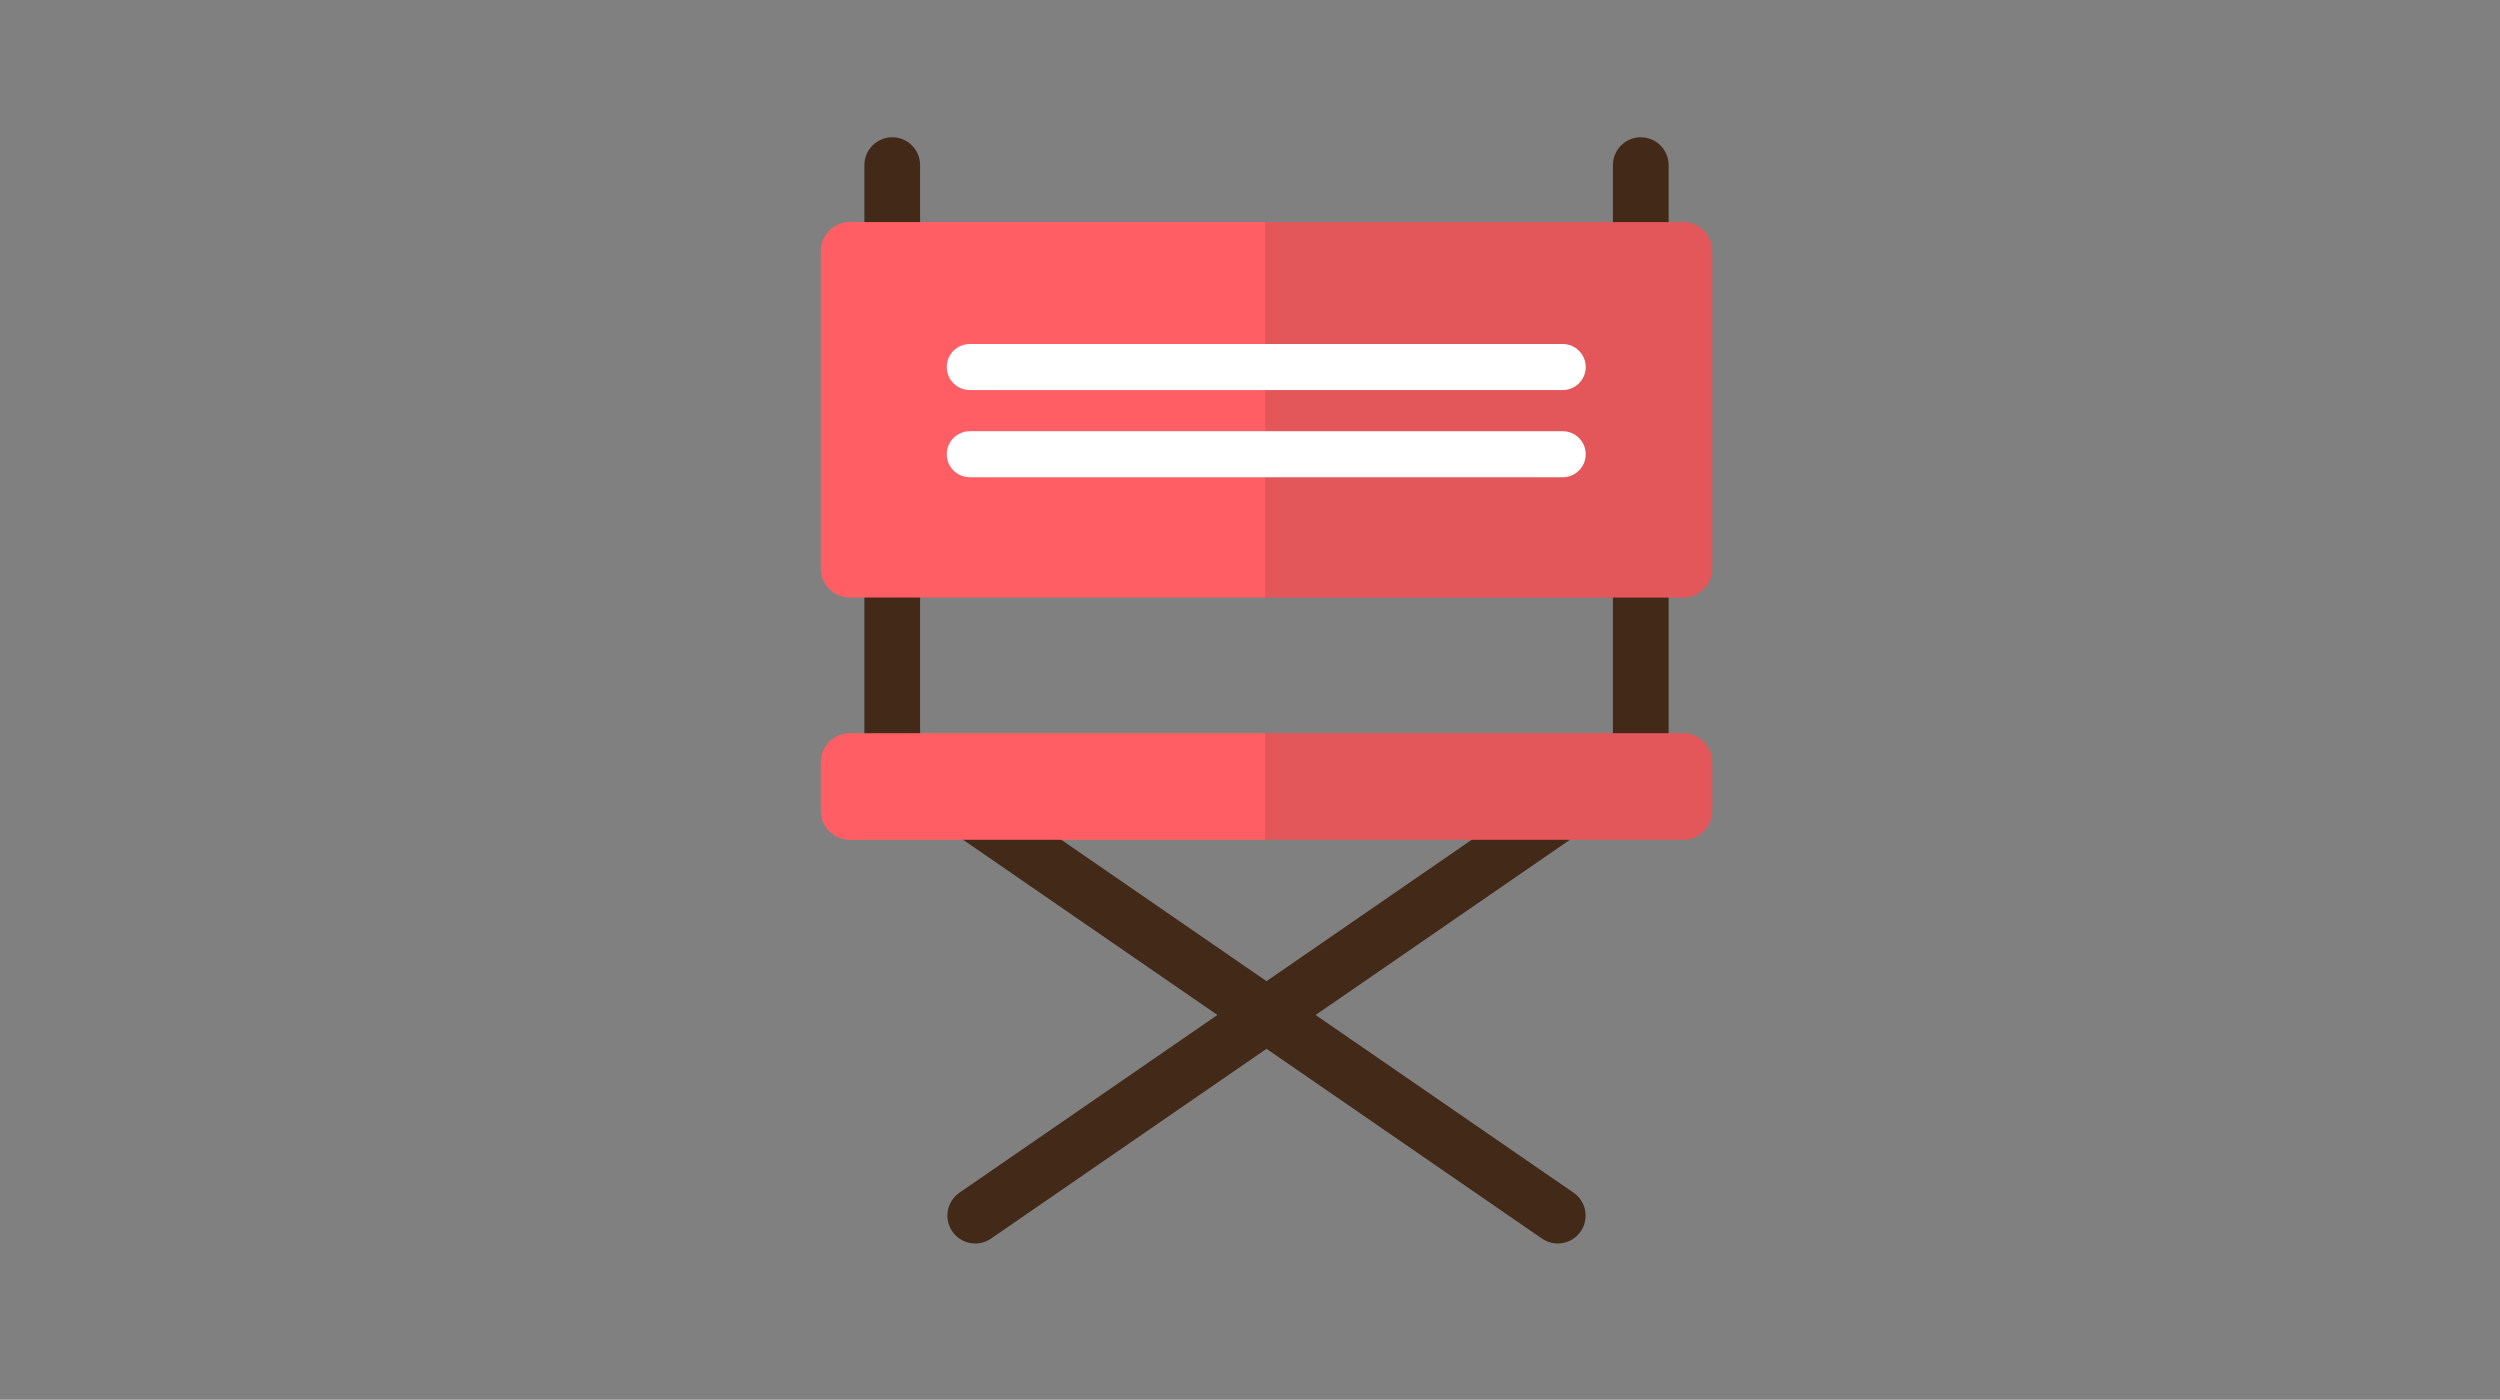 <svg version="1.1" id="Layer_1" xmlns="http://www.w3.org/2000/svg" xmlns:xlink="http://www.w3.org/1999/xlink" x="0px" y="0px"
 viewBox="0 0 768 430" enable-background="new 0 0 768 430" xml:space="preserve">
<rect x="0" y="0" width="768" height="430" fill="#808080" stroke="none"/>
<g>
	<path fill="#432918" d="M282.655,233.048c0,4.727-3.829,8.56-8.554,8.56l0,0c-4.73,0-8.559-3.833-8.559-8.56V50.728
		c0-4.726,3.829-8.559,8.559-8.559l0,0c4.726,0,8.554,3.833,8.554,8.559V233.048z"/>
	<path fill="#432918" d="M512.604,233.048c0,4.727-3.829,8.56-8.559,8.56l0,0c-4.727,0-8.554-3.833-8.554-8.56V50.728
		c0-4.726,3.827-8.559,8.554-8.559l0,0c4.729,0,8.559,3.833,8.559,8.559V233.048z"/>
	<path fill="#432918" d="M483.398,366.395c3.895,2.68,4.874,8.01,2.191,11.903l0,0c-2.679,3.892-8.006,4.871-11.9,2.191
		L294.748,257.211c-3.896-2.681-4.875-8.013-2.196-11.902l0,0c2.682-3.895,8.01-4.875,11.905-2.189L483.398,366.395z"/>
	<path fill="#432918" d="M294.74,366.395c-3.891,2.68-4.875,8.01-2.188,11.903l0,0c2.678,3.892,8.006,4.871,11.901,2.191
		l178.939-123.278c3.892-2.681,4.876-8.013,2.193-11.902l0,0c-2.683-3.895-8.011-4.875-11.902-2.189L294.74,366.395z"/>
	<path fill="#FF5E65" d="M526,174.632c0,4.929-3.999,8.928-8.933,8.928H261.078c-4.934,0-8.933-3.999-8.933-8.928V77.145
		c0-4.929,3.999-8.93,8.933-8.93h255.989c4.934,0,8.933,4.001,8.933,8.93V174.632z"/>
	<path fill="#FF5E65" d="M526,249.049c0,4.929-3.999,8.928-8.933,8.928H261.078c-4.934,0-8.933-3.999-8.933-8.928v-14.884
		c0-4.931,3.999-8.93,8.933-8.93h255.989c4.934,0,8.933,3.999,8.933,8.93V249.049z"/>
	<path opacity="0.15" fill="#432918" d="M388.649,68.215h128.418c4.934,0,8.933,4.001,8.933,8.93v97.487
		c0,4.929-3.999,8.928-8.933,8.928H388.649"/>
	<path opacity="0.15" fill="#432918" d="M388.649,225.235h128.418c4.934,0,8.933,3.999,8.933,8.93v14.884
		c0,4.929-3.999,8.928-8.933,8.928H388.649"/>
	<path fill="#FFFFFF" d="M487.135,112.749c0,3.908-3.168,7.076-7.071,7.076H297.913c-3.904,0-7.072-3.168-7.072-7.076l0,0
		c0-3.899,3.168-7.068,7.072-7.068h182.151C483.967,105.681,487.135,108.849,487.135,112.749L487.135,112.749z"/>
	<path fill="#FFFFFF" d="M487.135,139.54c0,3.906-3.168,7.074-7.071,7.074H297.913c-3.904,0-7.072-3.168-7.072-7.074l0,0
		c0-3.901,3.168-7.069,7.072-7.069h182.151C483.967,132.47,487.135,135.638,487.135,139.54L487.135,139.54z"/>
</g>
</svg>
